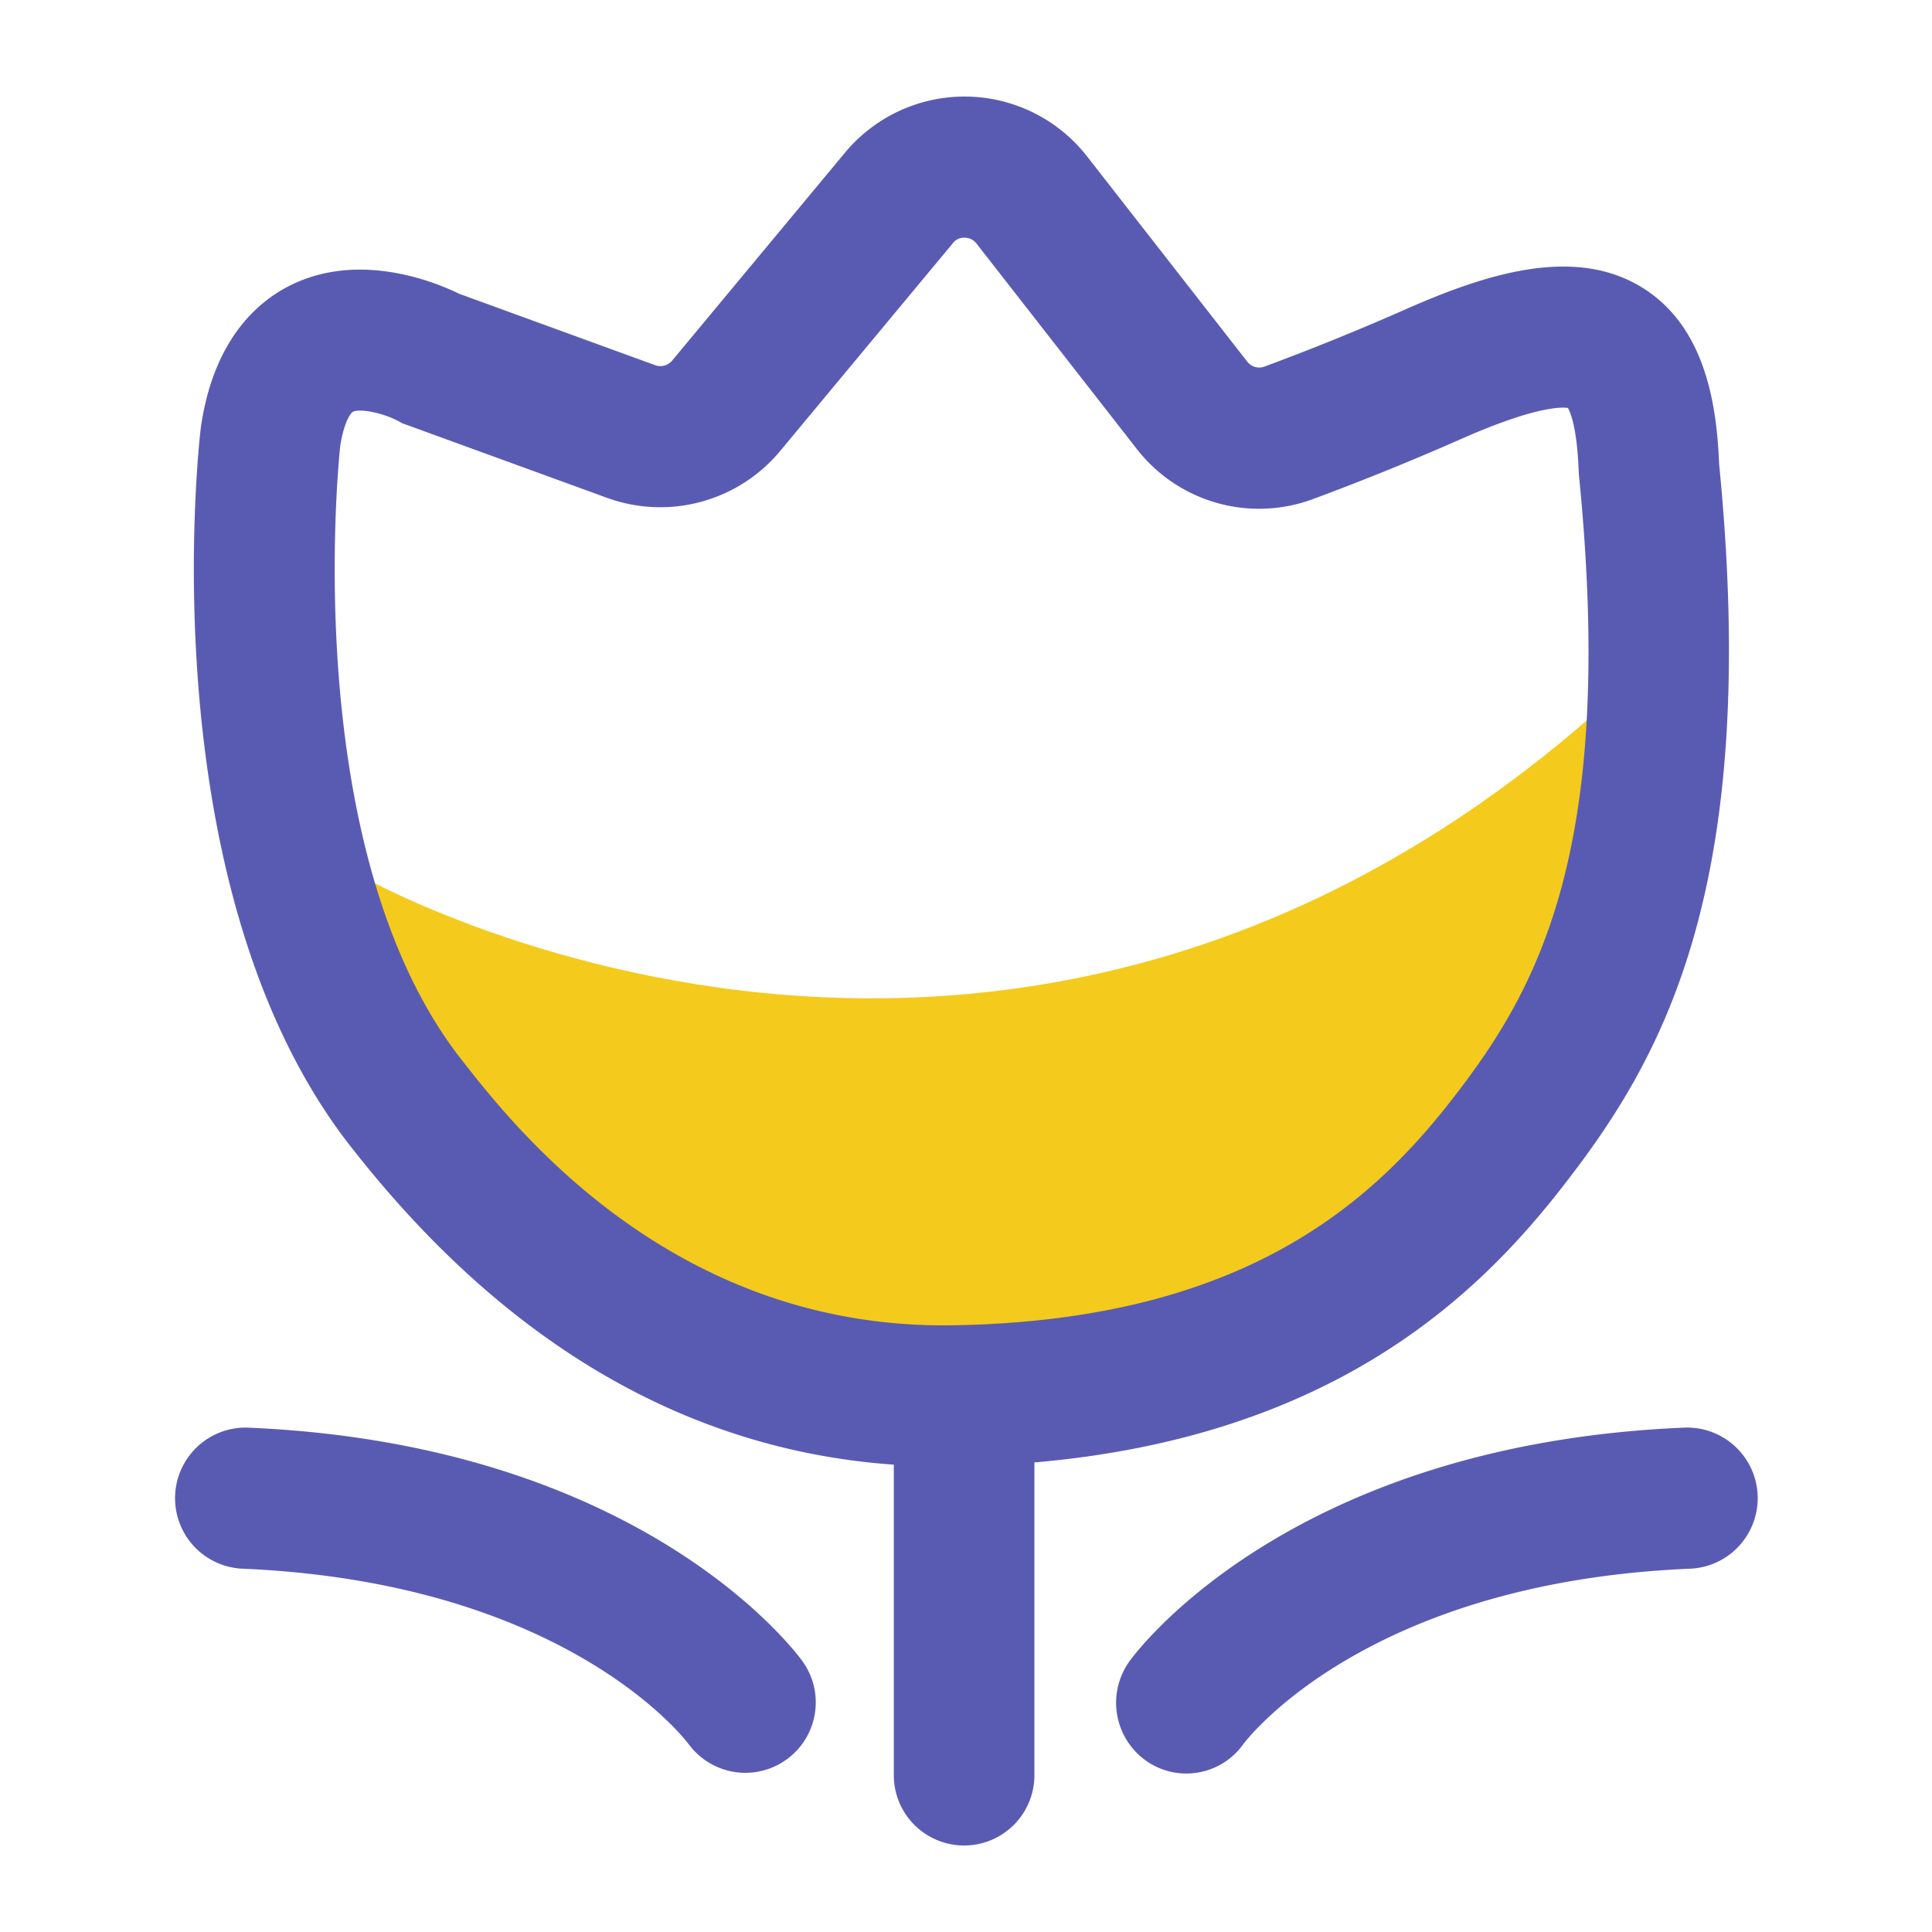 <?xml version="1.0" standalone="no"?><!DOCTYPE svg PUBLIC "-//W3C//DTD SVG 1.1//EN" "http://www.w3.org/Graphics/SVG/1.1/DTD/svg11.dtd"><svg t="1589447379260" class="icon" viewBox="0 0 1024 1024" version="1.1" xmlns="http://www.w3.org/2000/svg" p-id="14571" xmlns:xlink="http://www.w3.org/1999/xlink" width="64" height="64"><defs><style type="text/css"></style></defs><path d="M188.508 462.822s375.194 216.934 707.809-133.908c-13.312 74.988-39.936 307.988-308.669 377.62-63.872 8.038-295.363 37.499-399.14-243.712z" fill="#F4CA1C" p-id="14572"></path><path d="M828.047 629.176c51.942-66.647 105.472-156.749 83.108-383.427-1.198-30.162-6.861-71.987-40.218-93.005-36.465-22.989-84.076-7.255-125.834 11.156a1323.551 1323.551 0 0 1-74.962 30.418 7.946 7.946 0 0 1-9.057-2.621L576.21 82.944a82.365 82.365 0 0 0-128.389-1.981L356.234 191.15a8.069 8.069 0 0 1-8.924 2.422L243.466 155.75c-11.914-5.862-52.613-22.994-89.697-4.449-17.859 8.945-40.556 29.184-47.263 74.844l-0.143 1.091c-1.162 9.907-27.213 244.311 79.631 380.6l0.512 0.614c81.224 103.823 177.741 160.108 287.232 167.859v164.193a37.263 37.263 0 1 0 74.522 0v-165.376c158.428-13.716 235.131-88.653 279.788-145.951zM245.079 562.227l-0.512-0.655c-85.617-109.21-65.485-313.462-64.251-325.12 2.048-13.271 5.78-17.705 6.682-18.171 3.681-1.905 15.831 0.558 23.767 4.705l2.478 1.357 108.652 39.578A82.606 82.606 0 0 0 413.445 239.104l91.587-110.203a7.301 7.301 0 0 1 6.308-2.903 7.793 7.793 0 0 1 6.211 3.072l84.874 108.764a82.084 82.084 0 0 0 93.501 26.675 1397.499 1397.499 0 0 0 79.13-32.113c38.574-17.004 52.572-16.691 55.982-16.174 1.326 2.319 4.859 10.547 5.688 33.428l0.164 2.365c19.912 199.951-22.441 273.167-67.528 331.018-42.327 54.303-110.592 116.951-264.289 119.398-1.618 0-3.215 0.041-4.823 0.041-145.434 0.026-227.866-105.364-255.171-140.247z m-114.176 194.432a37.417 37.417 0 0 0-3.072 74.752c170.276 7.05 234.148 89.001 237.22 93.082a37.315 37.315 0 0 0 60.288-43.986c-3.359-4.685-84.92-115.174-294.426-123.848z m762.158 0c-209.505 8.673-291.062 119.163-294.431 123.863a37.678 37.678 0 0 0 8.351 52.378 37.023 37.023 0 0 0 51.901-8.346c2.627-3.512 66.34-86.052 237.251-93.128a37.417 37.417 0 0 0-3.062-74.767z" fill="#595BB3" p-id="14573"></path></svg>